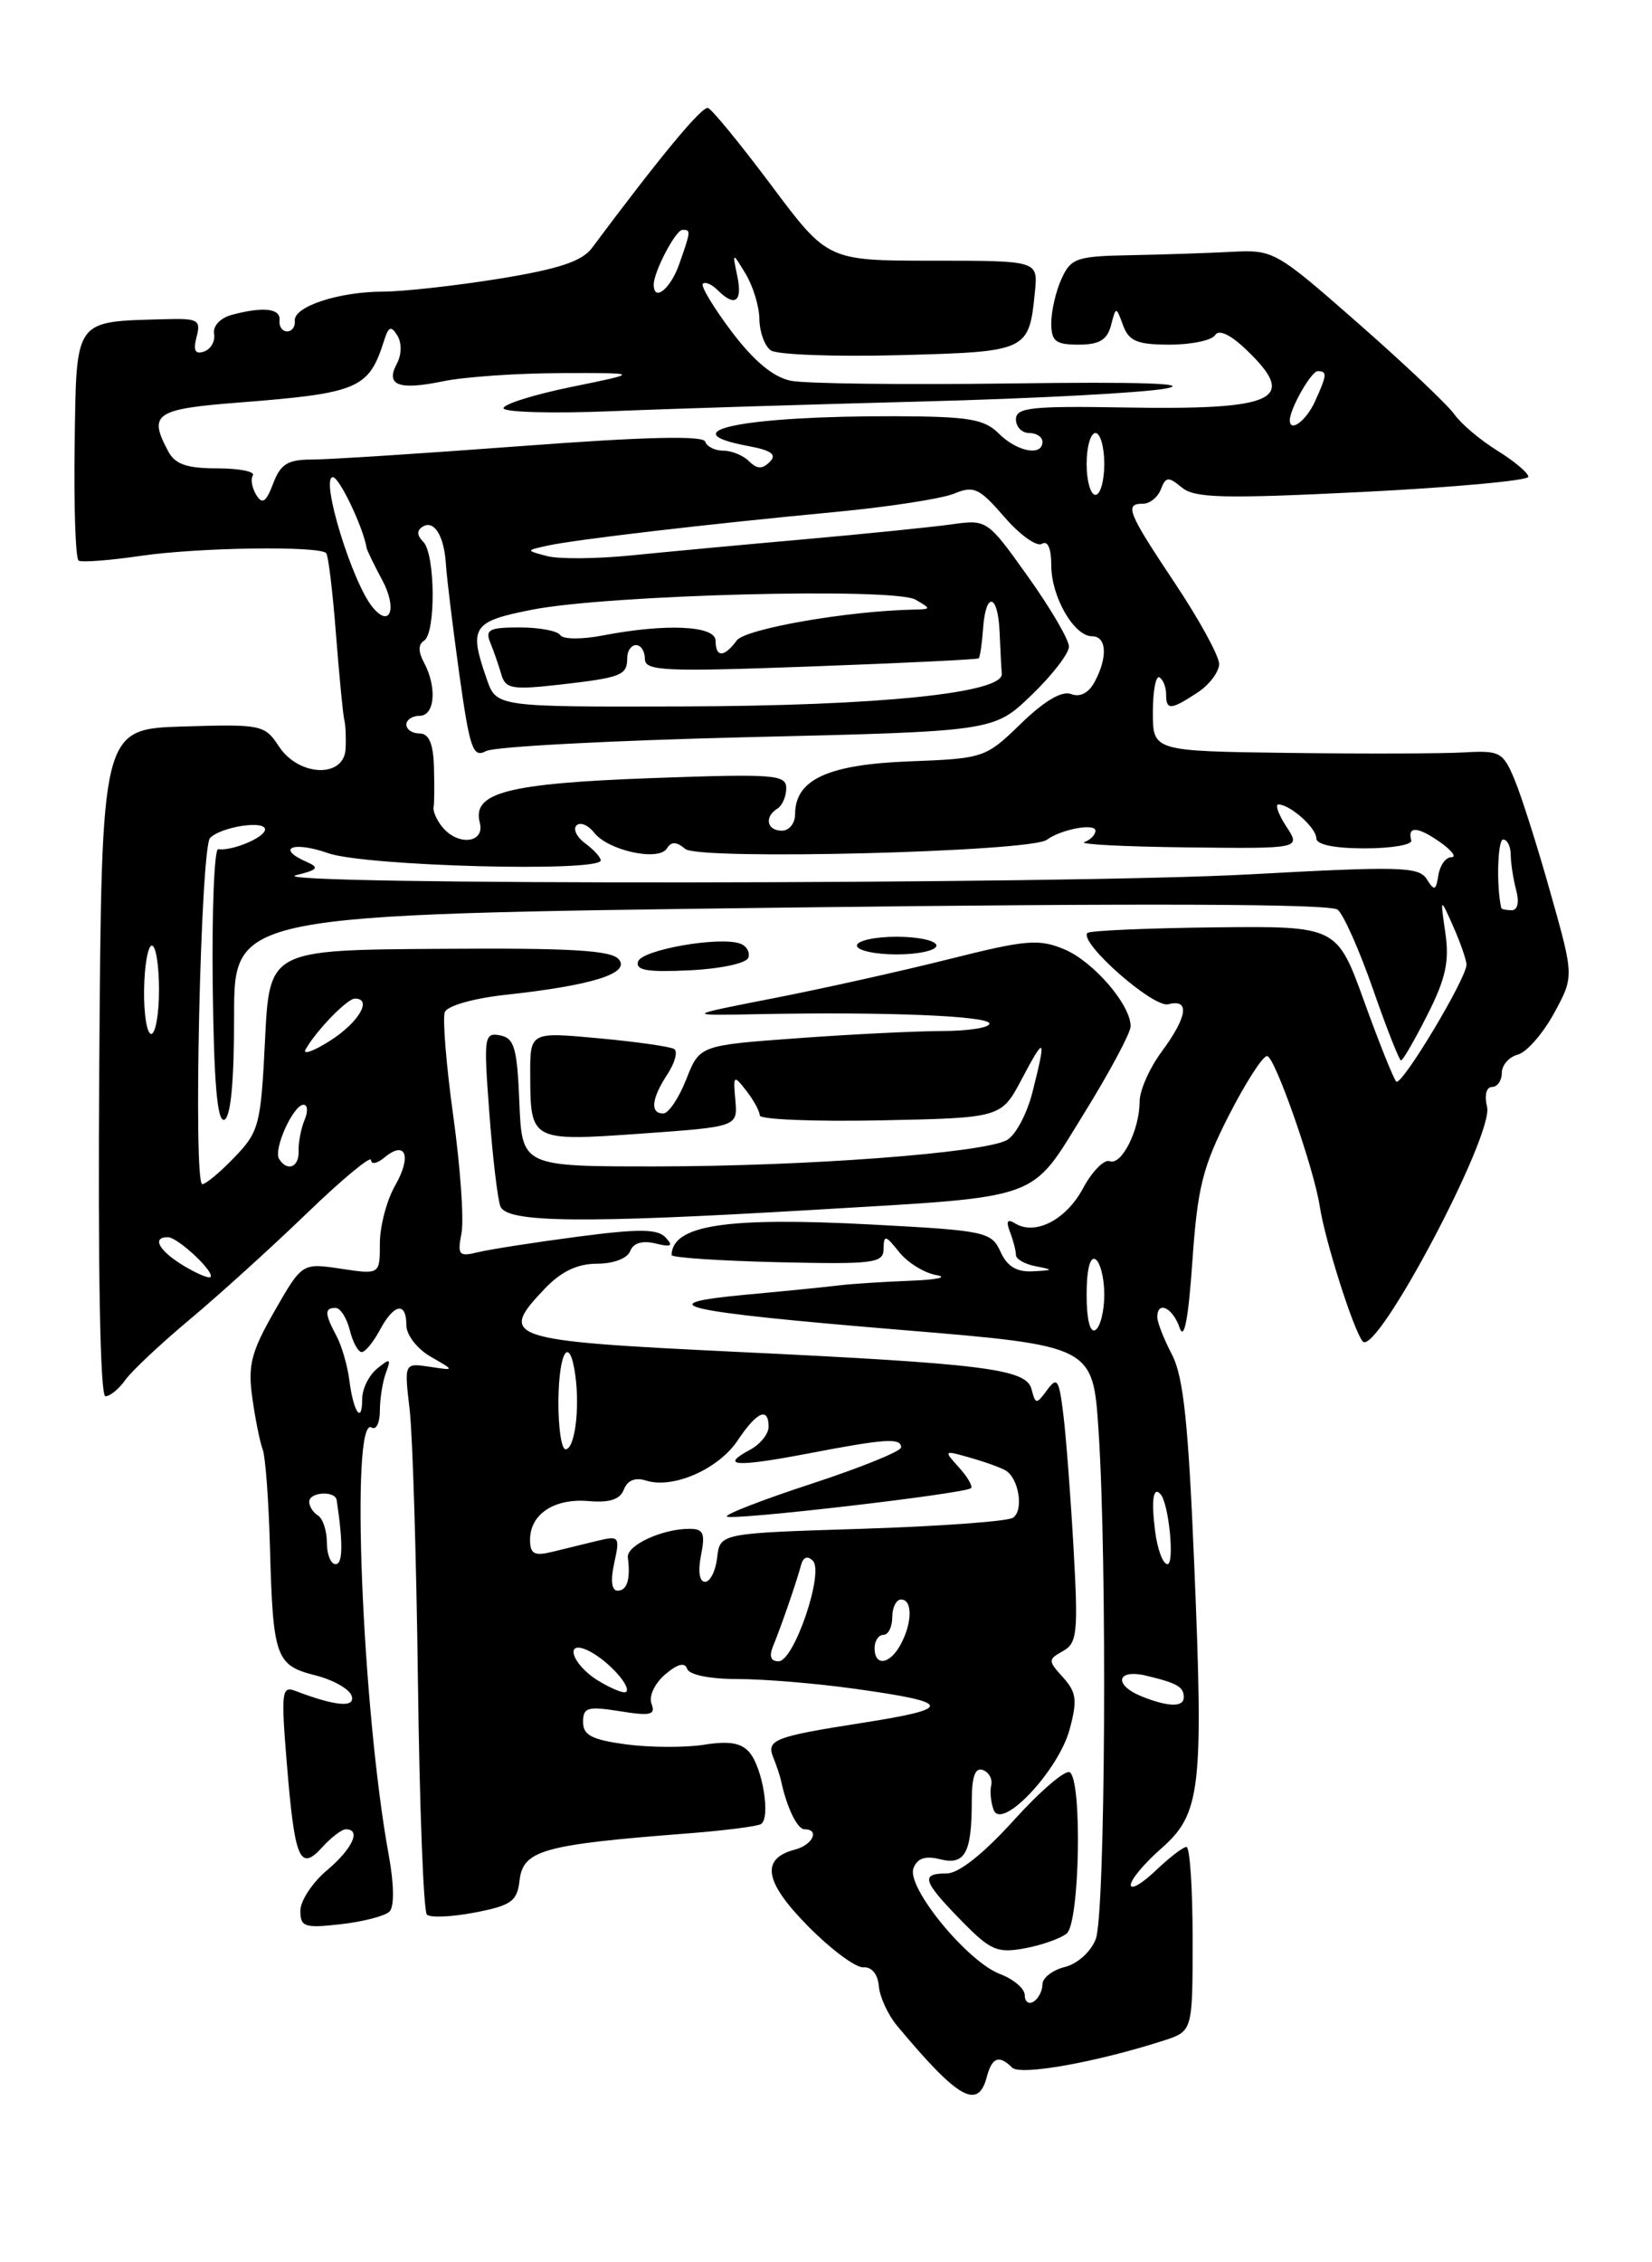 <?xml version="1.0" encoding="UTF-8" standalone="no"?>
<!DOCTYPE svg PUBLIC "-//W3C//DTD SVG 1.1//EN" "http://www.w3.org/Graphics/SVG/1.1/DTD/svg11.dtd" >
<svg xmlns="http://www.w3.org/2000/svg" xmlns:xlink="http://www.w3.org/1999/xlink" version="1.1" viewBox="0 0 187 256">
 <g >
 <path fill="currentColor"
d=" M 111.71 235.00 C 112.29 232.80 113.10 232.50 114.57 233.97 C 115.50 234.90 124.12 233.36 131.75 230.90 C 135.00 229.84 135.00 229.84 135.00 219.42 C 135.00 213.69 134.69 209.00 134.30 209.00 C 133.92 209.00 132.35 210.21 130.80 211.69 C 129.26 213.16 128.00 213.89 128.00 213.29 C 128.00 212.69 129.54 210.85 131.42 209.20 C 135.93 205.25 136.25 202.51 135.18 177.00 C 134.52 161.07 133.96 155.79 132.67 153.30 C 131.75 151.54 131.00 149.63 131.00 149.05 C 131.00 147.13 132.75 147.97 133.53 150.25 C 134.04 151.75 134.52 149.26 134.97 142.76 C 135.55 134.39 136.13 132.06 139.08 126.26 C 140.98 122.54 142.93 119.50 143.43 119.50 C 144.29 119.50 148.73 132.18 149.39 136.50 C 149.98 140.37 153.20 150.51 154.25 151.79 C 155.76 153.62 169.11 128.45 168.33 125.25 C 168.01 123.94 168.25 123.00 168.89 123.00 C 169.50 123.00 170.00 122.28 170.00 121.41 C 170.00 120.53 170.81 119.60 171.81 119.34 C 172.80 119.08 174.64 116.98 175.90 114.68 C 178.18 110.50 178.18 110.50 175.51 101.04 C 174.05 95.84 172.22 90.08 171.45 88.24 C 170.15 85.11 169.78 84.91 165.78 85.14 C 163.43 85.28 154.53 85.31 146.00 85.20 C 130.50 85.00 130.50 85.00 130.50 80.60 C 130.50 78.17 130.84 76.40 131.25 76.65 C 131.66 76.91 132.00 77.77 132.00 78.56 C 132.00 80.39 132.51 80.37 135.54 78.38 C 136.89 77.50 138.00 76.03 138.00 75.13 C 138.00 74.24 135.75 70.12 133.00 66.00 C 127.62 57.93 127.25 57.00 129.39 57.00 C 130.16 57.00 131.07 56.26 131.41 55.36 C 131.96 53.93 132.26 53.91 133.77 55.16 C 135.23 56.37 138.46 56.45 154.25 55.67 C 164.56 55.15 173.00 54.38 173.00 53.95 C 173.00 53.52 171.42 52.19 169.50 51.00 C 167.57 49.81 165.39 47.96 164.64 46.90 C 163.89 45.83 159.00 41.20 153.76 36.60 C 144.38 28.37 144.17 28.25 139.37 28.50 C 136.69 28.64 131.53 28.81 127.91 28.88 C 121.88 28.99 121.22 29.21 120.16 31.55 C 119.52 32.95 119.00 35.20 119.00 36.55 C 119.00 38.62 119.48 39.00 122.09 39.00 C 124.43 39.00 125.33 38.47 125.76 36.82 C 126.33 34.65 126.33 34.65 127.13 36.82 C 127.79 38.61 128.73 39.00 132.41 39.00 C 134.87 39.00 137.18 38.51 137.55 37.92 C 137.97 37.24 139.29 37.86 141.11 39.61 C 146.99 45.24 144.47 46.41 127.25 46.11 C 116.76 45.93 115.00 46.12 115.00 47.45 C 115.00 48.30 115.67 49.00 116.50 49.00 C 117.33 49.00 118.00 49.45 118.00 50.00 C 118.00 51.67 115.12 51.12 113.06 49.06 C 111.42 47.42 109.67 47.13 101.31 47.10 C 84.26 47.06 75.69 48.78 84.63 50.46 C 87.33 50.96 87.97 51.43 87.13 52.27 C 86.29 53.11 85.69 53.09 84.80 52.20 C 84.14 51.54 82.83 51.00 81.88 51.00 C 80.94 51.00 80.01 50.54 79.82 49.97 C 79.59 49.27 72.92 49.43 59.12 50.47 C 47.92 51.31 37.23 52.00 35.35 52.00 C 32.57 52.00 31.76 52.50 30.92 54.72 C 30.12 56.83 29.69 57.12 29.01 56.01 C 28.53 55.23 28.35 54.24 28.62 53.80 C 28.90 53.36 27.08 53.00 24.59 53.00 C 21.15 53.00 19.82 52.54 19.04 51.07 C 16.77 46.84 17.55 46.29 26.94 45.56 C 40.62 44.49 41.74 44.01 43.48 38.53 C 43.99 36.93 44.27 36.83 44.98 37.97 C 45.49 38.80 45.47 40.12 44.93 41.14 C 43.60 43.61 45.12 44.19 50.18 43.14 C 52.56 42.65 58.55 42.23 63.50 42.22 C 72.50 42.19 72.50 42.19 64.75 43.77 C 60.49 44.64 57.00 45.73 57.00 46.19 C 57.00 46.65 62.51 46.81 69.25 46.53 C 75.99 46.25 91.85 45.76 104.50 45.43 C 117.15 45.10 129.53 44.44 132.00 43.96 C 134.96 43.39 128.97 43.19 114.50 43.39 C 102.40 43.55 91.17 43.42 89.54 43.09 C 87.54 42.69 85.37 40.89 82.83 37.54 C 80.77 34.81 79.30 32.37 79.56 32.11 C 79.82 31.85 80.57 32.17 81.22 32.82 C 83.18 34.78 84.07 34.16 83.46 31.25 C 82.89 28.50 82.89 28.50 84.41 31.00 C 85.24 32.38 85.95 34.68 85.96 36.13 C 85.98 37.57 86.56 39.16 87.25 39.65 C 87.94 40.14 94.47 40.38 101.76 40.19 C 116.38 39.80 116.48 39.76 117.15 33.00 C 117.50 29.50 117.50 29.50 105.60 29.50 C 93.69 29.50 93.69 29.50 87.33 21.00 C 83.83 16.32 80.60 12.38 80.15 12.22 C 79.47 11.99 74.83 17.58 67.00 28.07 C 65.88 29.57 63.23 30.45 56.50 31.54 C 51.55 32.34 45.65 32.99 43.40 33.00 C 38.35 33.00 33.20 34.70 33.37 36.31 C 33.44 36.96 33.05 37.50 32.50 37.50 C 31.95 37.50 31.56 36.94 31.64 36.25 C 31.79 34.90 29.82 34.67 26.23 35.63 C 24.94 35.98 24.08 36.89 24.23 37.77 C 24.38 38.61 23.87 39.51 23.10 39.78 C 22.09 40.13 21.85 39.68 22.25 38.13 C 22.76 36.20 22.43 36.01 18.66 36.12 C 8.32 36.41 8.66 35.94 8.45 50.27 C 8.35 57.30 8.55 63.22 8.90 63.44 C 9.26 63.66 12.46 63.41 16.02 62.89 C 22.44 61.95 36.09 61.75 36.92 62.59 C 37.16 62.82 37.66 66.95 38.03 71.76 C 38.41 76.57 38.83 80.95 38.98 81.50 C 39.12 82.05 39.18 83.51 39.12 84.75 C 38.94 88.08 33.81 87.88 31.57 84.46 C 29.96 82.01 29.60 81.94 20.70 82.21 C 11.50 82.50 11.50 82.50 11.24 120.25 C 11.07 143.76 11.34 158.00 11.93 158.00 C 12.46 158.00 13.47 157.17 14.19 156.15 C 14.91 155.14 18.20 152.05 21.50 149.29 C 24.80 146.53 30.76 141.13 34.75 137.28 C 38.74 133.43 42.00 130.73 42.00 131.27 C 42.00 131.80 42.69 131.68 43.52 130.98 C 45.93 128.98 46.63 130.83 44.73 134.15 C 43.78 135.80 43.00 138.75 43.00 140.69 C 43.00 144.23 43.00 144.23 38.60 143.57 C 34.20 142.91 34.20 142.91 31.07 148.37 C 28.43 152.99 28.04 154.50 28.56 158.17 C 28.89 160.55 29.42 163.18 29.73 164.00 C 30.05 164.82 30.42 169.86 30.56 175.19 C 30.90 187.56 31.22 188.45 35.69 189.58 C 37.70 190.08 39.55 191.13 39.80 191.89 C 40.26 193.28 37.99 193.08 33.46 191.35 C 31.88 190.74 31.80 191.40 32.47 199.59 C 33.36 210.46 33.94 211.82 36.47 209.04 C 37.48 207.92 38.69 207.00 39.15 207.00 C 40.92 207.00 39.89 209.22 37.00 211.65 C 35.35 213.04 34.00 215.10 34.00 216.22 C 34.00 218.05 34.47 218.21 38.59 217.74 C 41.11 217.46 43.59 216.81 44.09 216.31 C 44.64 215.76 44.61 213.24 44.01 209.95 C 40.98 193.42 39.64 160.04 42.07 161.54 C 42.58 161.86 43.00 161.00 43.00 159.64 C 43.00 158.28 43.31 156.34 43.69 155.33 C 44.29 153.72 44.17 153.66 42.69 154.87 C 41.76 155.63 41.00 157.16 41.00 158.29 C 41.00 161.23 40.01 159.82 39.55 156.23 C 39.34 154.55 38.68 152.27 38.08 151.16 C 36.74 148.65 36.72 148.00 37.98 148.00 C 38.52 148.00 39.24 149.12 39.59 150.50 C 39.93 151.88 40.54 153.00 40.94 153.00 C 41.34 153.00 42.26 151.88 43.00 150.50 C 44.60 147.50 46.00 147.26 46.00 149.97 C 46.00 151.06 47.22 152.64 48.75 153.52 C 51.50 155.10 51.50 155.10 48.63 154.66 C 45.75 154.23 45.75 154.23 46.37 159.50 C 46.71 162.41 47.13 176.30 47.31 190.37 C 47.49 204.45 47.94 216.27 48.32 216.65 C 48.69 217.03 51.14 216.92 53.75 216.42 C 57.89 215.62 58.54 215.15 58.81 212.80 C 59.21 209.36 61.41 208.74 77.94 207.46 C 82.03 207.14 85.72 206.67 86.14 206.41 C 87.24 205.74 86.35 200.13 84.86 198.33 C 83.94 197.22 82.55 196.98 79.72 197.43 C 77.59 197.77 73.63 197.75 70.92 197.40 C 67.00 196.87 66.00 196.36 66.00 194.86 C 66.00 193.21 66.52 193.06 70.17 193.64 C 73.63 194.20 74.24 194.06 73.75 192.80 C 73.43 191.94 74.09 190.52 75.28 189.49 C 76.69 188.28 77.52 188.07 77.78 188.84 C 78.01 189.53 80.35 190.00 83.51 190.00 C 86.45 190.00 92.38 190.49 96.68 191.09 C 107.92 192.65 108.06 193.33 97.47 194.98 C 87.69 196.51 86.74 196.88 87.52 198.84 C 87.89 199.75 88.29 200.95 88.41 201.50 C 89.06 204.54 90.25 207.00 91.07 207.00 C 92.82 207.00 92.00 208.77 90.01 209.29 C 86.07 210.32 86.50 212.93 91.45 217.95 C 94.05 220.59 96.88 222.69 97.73 222.62 C 98.67 222.55 99.36 223.39 99.48 224.74 C 99.58 225.96 100.51 227.99 101.55 229.24 C 108.48 237.54 110.71 238.81 111.71 235.00 Z  M 116.00 225.78 C 116.00 225.04 114.74 223.96 113.20 223.38 C 109.49 221.98 102.58 213.54 103.40 211.41 C 103.83 210.27 104.74 209.97 106.41 210.39 C 109.23 211.10 110.00 209.69 110.00 203.83 C 110.00 201.06 110.38 199.97 111.25 200.29 C 111.94 200.54 112.37 201.32 112.20 202.02 C 112.04 202.73 112.16 203.98 112.48 204.81 C 113.39 207.19 119.82 200.36 121.08 195.69 C 121.97 192.40 121.85 191.50 120.34 189.82 C 118.61 187.91 118.61 187.80 120.33 186.83 C 121.94 185.93 122.06 184.75 121.52 175.17 C 121.19 169.30 120.67 162.48 120.36 160.02 C 119.88 156.08 119.66 155.75 118.53 157.29 C 117.31 158.95 117.22 158.95 116.76 157.18 C 116.16 154.91 111.43 154.31 83.27 152.97 C 57.27 151.72 56.32 151.41 61.69 145.80 C 63.54 143.87 65.37 143.00 67.58 143.00 C 69.43 143.00 71.02 142.40 71.33 141.58 C 71.68 140.66 72.70 140.35 74.19 140.71 C 76.00 141.15 76.25 141.00 75.34 140.03 C 74.43 139.05 72.32 139.03 65.34 139.95 C 60.48 140.59 55.42 141.38 54.11 141.70 C 51.94 142.23 51.76 142.03 52.24 139.54 C 52.53 138.02 52.11 132.06 51.31 126.30 C 50.51 120.53 50.08 115.24 50.35 114.54 C 50.62 113.82 53.55 112.98 57.17 112.58 C 67.03 111.51 71.37 110.15 70.05 108.56 C 69.20 107.53 64.60 107.26 49.72 107.37 C 30.50 107.50 30.50 107.50 30.00 117.69 C 29.53 127.28 29.33 128.06 26.56 130.94 C 24.95 132.62 23.30 134.00 22.90 134.00 C 21.85 134.00 22.71 95.89 23.78 94.82 C 25.05 93.55 30.00 92.79 30.00 93.86 C 30.00 94.76 26.25 96.33 24.70 96.09 C 24.26 96.02 23.98 102.97 24.08 111.52 C 24.21 122.48 24.59 126.97 25.38 126.71 C 26.12 126.46 26.50 122.45 26.50 114.92 C 26.50 103.50 26.50 103.50 88.36 102.71 C 129.49 102.19 150.62 102.27 151.42 102.94 C 152.09 103.49 153.89 107.55 155.43 111.97 C 156.97 116.39 158.39 120.00 158.59 120.00 C 158.80 120.00 160.14 117.68 161.58 114.83 C 163.64 110.77 164.08 108.79 163.61 105.58 C 163.02 101.50 163.02 101.50 164.51 104.86 C 165.33 106.72 166.00 108.65 166.00 109.16 C 166.00 110.73 158.64 122.98 158.05 122.39 C 157.75 122.09 156.11 118.01 154.42 113.32 C 151.33 104.79 151.33 104.79 137.45 104.94 C 129.81 105.03 123.36 105.31 123.10 105.57 C 122.06 106.60 130.55 114.09 132.25 113.64 C 134.71 113.00 134.43 115.03 131.50 119.00 C 130.12 120.86 129.00 123.40 129.00 124.65 C 129.00 127.85 126.96 131.92 125.61 131.40 C 124.99 131.16 123.61 132.56 122.57 134.51 C 120.65 138.06 117.17 139.84 114.89 138.43 C 114.02 137.90 113.86 138.19 114.33 139.42 C 114.70 140.38 115.00 141.55 115.00 142.01 C 115.00 142.48 116.01 143.06 117.25 143.29 C 119.30 143.69 119.26 143.74 116.91 143.86 C 115.08 143.96 114.00 143.31 113.25 141.64 C 112.22 139.39 111.56 139.25 98.73 138.57 C 82.23 137.69 76.11 138.62 76.02 142.02 C 76.01 142.31 81.40 142.67 88.00 142.83 C 98.99 143.08 100.00 142.95 100.02 141.30 C 100.04 139.70 100.24 139.75 101.77 141.67 C 102.72 142.87 104.62 144.05 106.00 144.29 C 107.38 144.53 106.03 144.82 103.00 144.93 C 99.97 145.05 96.38 145.28 95.00 145.45 C 93.62 145.62 88.90 146.10 84.50 146.50 C 73.12 147.55 76.88 148.41 102.11 150.50 C 123.72 152.29 123.72 152.29 124.35 161.89 C 125.34 176.73 125.12 216.57 124.04 219.41 C 123.49 220.85 121.98 222.22 120.54 222.58 C 119.14 222.93 118.00 223.82 118.00 224.55 C 118.00 225.28 117.55 226.16 117.00 226.50 C 116.45 226.84 116.00 226.52 116.00 225.78 Z  M 120.75 218.79 C 122.22 217.57 122.52 201.44 121.09 200.55 C 120.59 200.24 117.73 202.69 114.74 206.00 C 111.30 209.80 108.52 212.00 107.15 212.00 C 104.18 212.00 104.43 212.83 108.75 217.27 C 112.11 220.71 112.87 221.05 116.00 220.47 C 117.92 220.11 120.06 219.36 120.75 218.79 Z  M 92.00 136.91 C 118.32 135.35 116.51 136.00 122.73 125.96 C 125.61 121.31 127.97 116.89 127.98 116.15 C 128.02 113.73 123.77 108.80 120.47 107.42 C 117.59 106.22 116.14 106.34 107.37 108.55 C 101.94 109.91 93.00 111.90 87.50 112.97 C 77.50 114.93 77.50 114.93 86.00 114.76 C 100.35 114.48 112.00 114.96 112.00 115.83 C 112.00 116.29 109.64 116.66 106.75 116.67 C 103.86 116.67 96.48 117.03 90.34 117.48 C 79.19 118.29 79.19 118.29 77.68 122.14 C 76.84 124.27 75.67 126.00 75.08 126.00 C 73.56 126.00 73.74 124.33 75.55 121.56 C 76.41 120.25 76.75 118.96 76.30 118.70 C 75.86 118.43 72.01 117.88 67.75 117.49 C 60.00 116.77 60.00 116.77 60.02 121.63 C 60.04 129.14 60.08 129.16 72.58 128.28 C 83.50 127.50 83.50 127.50 83.24 124.50 C 82.98 121.65 83.05 121.59 84.49 123.44 C 85.32 124.51 86.00 125.76 86.00 126.22 C 86.00 126.68 92.15 126.93 99.67 126.78 C 113.34 126.50 113.34 126.50 115.67 122.09 C 118.31 117.10 118.46 117.29 116.87 123.59 C 116.25 126.05 114.94 128.50 113.96 129.02 C 111.23 130.48 91.23 131.98 74.29 131.99 C 59.09 132.00 59.09 132.00 58.79 124.76 C 58.54 118.57 58.22 117.47 56.60 117.16 C 54.80 116.82 54.74 117.30 55.39 125.91 C 55.76 130.93 56.33 135.70 56.64 136.51 C 57.35 138.36 65.83 138.46 92.00 136.91 Z  M 84.71 108.37 C 84.92 107.75 84.50 107.03 83.79 106.78 C 81.46 105.93 72.67 107.47 72.23 108.80 C 71.90 109.80 73.27 110.03 78.07 109.80 C 81.58 109.63 84.50 109.00 84.71 108.37 Z  M 106.00 107.00 C 106.00 106.45 103.97 106.00 101.50 106.00 C 99.03 106.00 97.00 106.45 97.00 107.00 C 97.00 107.55 99.03 108.00 101.50 108.00 C 103.97 108.00 106.00 107.55 106.00 107.00 Z  M 129.25 191.97 C 126.00 190.66 126.40 188.82 129.75 189.62 C 133.24 190.45 134.00 190.89 134.00 192.06 C 134.00 193.21 132.25 193.17 129.25 191.97 Z  M 67.74 190.20 C 64.61 188.30 63.78 185.28 66.83 186.91 C 68.96 188.05 71.47 190.86 70.88 191.45 C 70.66 191.68 69.24 191.11 67.74 190.20 Z  M 87.52 186.25 C 88.39 184.14 90.16 179.05 90.68 177.08 C 90.92 176.19 91.42 176.02 92.01 176.61 C 93.31 177.91 89.89 187.98 88.14 187.99 C 87.24 188.00 87.03 187.42 87.52 186.25 Z  M 99.00 186.50 C 99.00 185.68 99.45 185.00 100.00 185.00 C 100.55 185.00 101.00 184.10 101.00 183.00 C 101.00 181.90 101.45 181.00 102.00 181.00 C 103.30 181.00 103.28 183.61 101.96 186.07 C 100.74 188.36 99.00 188.62 99.00 186.50 Z  M 69.53 176.86 C 70.19 173.88 70.10 173.76 67.61 174.36 C 66.17 174.71 63.88 175.27 62.50 175.61 C 60.47 176.10 60.00 175.84 60.00 174.23 C 60.00 171.34 62.74 169.53 66.61 169.86 C 69.00 170.07 70.19 169.68 70.62 168.55 C 71.02 167.51 71.91 167.15 73.13 167.54 C 76.18 168.51 81.33 166.25 83.50 163.00 C 85.67 159.74 87.00 159.16 87.00 161.46 C 87.00 162.27 86.06 163.43 84.91 164.05 C 81.42 165.92 83.27 166.04 91.41 164.49 C 100.26 162.79 102.00 162.68 102.00 163.79 C 102.00 164.22 97.47 166.06 91.92 167.88 C 86.38 169.69 82.04 171.37 82.28 171.61 C 82.76 172.10 109.27 169.02 109.91 168.40 C 110.14 168.19 109.52 167.12 108.54 166.04 C 106.79 164.11 106.81 164.09 109.84 164.96 C 111.54 165.44 113.35 166.10 113.85 166.41 C 115.35 167.33 115.90 170.94 114.66 171.75 C 114.02 172.16 106.30 172.72 97.50 173.00 C 81.50 173.50 81.50 173.50 81.18 176.25 C 81.01 177.76 80.39 179.00 79.81 179.00 C 79.17 179.00 78.99 177.82 79.35 176.00 C 79.85 173.50 79.63 173.00 78.04 173.00 C 74.94 173.00 70.90 174.88 71.07 176.24 C 71.39 178.68 70.99 180.00 69.92 180.00 C 69.23 180.00 69.09 178.87 69.53 176.86 Z  M 37.00 174.56 C 37.00 173.22 36.55 171.84 36.00 171.50 C 35.45 171.16 35.00 170.46 35.00 169.94 C 35.00 168.83 37.95 168.65 38.11 169.75 C 38.85 174.67 38.81 177.00 37.99 177.00 C 37.44 177.00 37.00 175.90 37.00 174.56 Z  M 130.75 173.25 C 130.31 169.71 130.54 168.15 131.37 169.08 C 132.31 170.15 132.99 177.00 132.15 177.00 C 131.64 177.00 131.01 175.31 130.75 173.25 Z  M 63.21 158.50 C 63.27 152.76 64.51 150.99 65.14 155.75 C 65.64 159.56 65.04 164.00 64.02 164.00 C 63.55 164.00 63.19 161.53 63.21 158.50 Z  M 123.00 146.50 C 123.00 143.68 123.39 142.12 124.00 142.50 C 124.55 142.84 125.00 144.64 125.00 146.50 C 125.00 148.36 124.55 150.16 124.00 150.50 C 123.39 150.88 123.00 149.32 123.00 146.50 Z  M 20.74 143.20 C 17.98 141.52 17.15 140.00 19.00 140.00 C 20.12 140.00 24.36 143.97 23.82 144.51 C 23.63 144.70 22.24 144.11 20.74 143.20 Z  M 31.59 131.14 C 30.92 130.06 33.20 125.02 34.36 125.01 C 34.83 125.00 34.88 125.79 34.47 126.75 C 34.07 127.71 33.77 129.29 33.80 130.25 C 33.88 132.08 32.51 132.63 31.59 131.14 Z  M 34.60 118.74 C 35.80 116.61 39.31 113.00 40.17 113.00 C 42.19 113.00 40.61 115.69 37.41 117.74 C 35.48 118.97 34.21 119.42 34.60 118.74 Z  M 16.31 112.00 C 16.35 109.25 16.75 107.00 17.19 107.00 C 17.64 107.00 18.00 109.25 18.00 112.00 C 18.00 114.75 17.60 117.00 17.12 117.00 C 16.63 117.00 16.27 114.75 16.31 112.00 Z  M 169.94 102.75 C 169.37 100.35 169.52 95.00 170.15 95.00 C 170.62 95.00 171.01 95.79 171.01 96.75 C 171.02 97.71 171.30 99.51 171.63 100.75 C 171.99 102.10 171.79 103.00 171.12 103.00 C 170.50 103.00 169.97 102.89 169.94 102.75 Z  M 161.50 99.48 C 160.61 98.07 158.47 98.01 141.50 98.94 C 120.42 100.10 28.76 100.18 33.50 99.04 C 35.96 98.44 36.19 98.18 34.75 97.55 C 31.17 95.99 33.15 95.14 37.13 96.54 C 41.30 98.02 68.00 98.72 68.00 97.36 C 68.00 97.01 67.21 96.15 66.25 95.44 C 65.29 94.74 64.84 93.82 65.26 93.40 C 65.68 92.99 66.58 93.36 67.26 94.23 C 68.85 96.26 74.57 97.50 75.49 96.01 C 75.99 95.21 76.56 95.22 77.58 96.07 C 79.13 97.36 116.65 96.41 118.50 95.03 C 120.11 93.84 124.00 93.11 124.00 94.01 C 124.00 94.46 123.44 95.04 122.75 95.29 C 122.06 95.54 127.30 95.81 134.38 95.89 C 147.26 96.04 147.26 96.04 145.60 93.52 C 144.70 92.13 144.30 91.01 144.73 91.03 C 146.10 91.09 149.00 93.69 149.00 94.86 C 149.00 95.58 151.05 96.00 154.50 96.00 C 157.53 96.00 159.89 95.59 159.75 95.10 C 159.29 93.46 160.47 93.52 162.97 95.27 C 164.33 96.22 164.93 97.00 164.29 97.00 C 163.66 97.00 163.00 97.91 162.82 99.03 C 162.54 100.80 162.37 100.86 161.50 99.48 Z  M 50.09 93.61 C 49.45 92.84 49.00 91.83 49.08 91.36 C 49.17 90.88 49.18 88.81 49.12 86.75 C 49.04 84.14 48.55 83.00 47.50 83.00 C 46.67 83.00 46.00 82.55 46.00 82.00 C 46.00 81.45 46.67 81.00 47.50 81.00 C 49.22 81.00 49.49 77.78 48.00 74.99 C 47.33 73.74 47.33 72.92 48.00 72.50 C 49.35 71.67 49.28 62.68 47.91 61.31 C 47.19 60.59 47.16 60.02 47.84 59.60 C 49.15 58.79 50.29 60.65 50.48 63.92 C 50.57 65.34 51.24 70.86 51.98 76.20 C 53.18 84.77 53.53 85.79 55.02 84.99 C 55.95 84.49 69.26 83.79 84.60 83.42 C 112.50 82.76 112.50 82.76 116.75 78.67 C 119.09 76.42 121.00 73.95 121.00 73.17 C 121.00 72.39 118.92 68.83 116.37 65.26 C 111.74 58.77 111.74 58.77 107.62 59.35 C 105.35 59.66 97.88 60.42 91.00 61.03 C 84.12 61.64 75.32 62.46 71.44 62.85 C 67.56 63.24 63.29 63.28 61.94 62.93 C 59.50 62.29 59.50 62.29 62.00 61.74 C 65.14 61.05 80.13 59.30 94.50 57.94 C 100.55 57.37 106.62 56.43 108.00 55.86 C 110.23 54.93 110.85 55.22 113.69 58.50 C 115.44 60.53 117.36 61.90 117.94 61.54 C 118.60 61.13 119.00 62.05 119.00 63.98 C 119.00 67.53 121.57 72.00 123.62 72.00 C 125.27 72.00 125.41 74.36 123.92 77.14 C 123.24 78.42 122.26 78.93 121.25 78.54 C 120.21 78.14 118.23 79.30 115.57 81.88 C 111.55 85.78 111.39 85.83 102.85 86.16 C 93.67 86.52 90.00 88.23 90.00 92.15 C 90.00 93.17 89.33 94.00 88.50 94.00 C 86.80 94.00 86.49 92.43 88.00 91.50 C 88.55 91.16 89.00 90.12 89.00 89.19 C 89.00 87.65 87.63 87.55 73.75 88.05 C 57.45 88.65 53.42 89.69 54.31 93.09 C 54.92 95.39 51.88 95.77 50.09 93.61 Z  M 55.10 76.85 C 53.04 70.95 53.45 70.32 60.25 68.99 C 68.84 67.30 101.23 66.46 103.64 67.86 C 105.42 68.89 105.41 68.94 103.50 68.98 C 96.03 69.12 84.36 71.15 83.39 72.48 C 81.98 74.41 81.00 74.42 81.00 72.50 C 81.00 70.79 75.39 70.53 68.23 71.91 C 65.86 72.37 63.72 72.35 63.42 71.87 C 63.12 71.39 61.06 71.00 58.83 71.00 C 55.37 71.00 54.89 71.25 55.51 72.75 C 55.90 73.71 56.46 75.32 56.75 76.33 C 57.22 77.95 57.98 78.08 63.39 77.47 C 70.37 76.67 71.00 76.42 71.00 74.44 C 71.00 73.65 71.45 73.00 72.00 73.00 C 72.55 73.00 73.00 73.70 73.00 74.56 C 73.00 75.93 75.15 76.03 91.75 75.42 C 102.06 75.04 110.63 74.63 110.78 74.50 C 110.93 74.38 111.16 72.86 111.28 71.14 C 111.58 66.88 112.96 67.15 113.15 71.50 C 113.23 73.42 113.34 75.56 113.40 76.25 C 113.57 78.43 99.53 79.87 77.35 79.94 C 56.20 80.00 56.20 80.00 55.10 76.85 Z  M 42.19 68.73 C 39.86 65.93 36.21 54.00 37.68 54.00 C 38.41 54.00 41.09 59.61 41.50 62.00 C 41.54 62.27 42.35 63.94 43.29 65.69 C 44.98 68.87 44.17 71.12 42.19 68.73 Z  M 123.00 52.50 C 123.00 50.58 123.45 49.00 124.00 49.00 C 124.55 49.00 125.00 50.58 125.00 52.50 C 125.00 54.42 124.55 56.00 124.00 56.00 C 123.45 56.00 123.00 54.42 123.00 52.50 Z  M 146.00 47.55 C 146.00 46.27 148.43 42.00 149.16 42.00 C 150.26 42.00 150.22 42.42 148.84 45.45 C 147.85 47.62 146.00 48.99 146.00 47.55 Z  M 74.00 32.20 C 74.00 30.75 76.48 26.02 77.25 26.01 C 78.22 26.00 78.21 26.11 76.90 29.85 C 75.92 32.68 74.00 34.23 74.00 32.20 Z "/>
</g>
</svg>